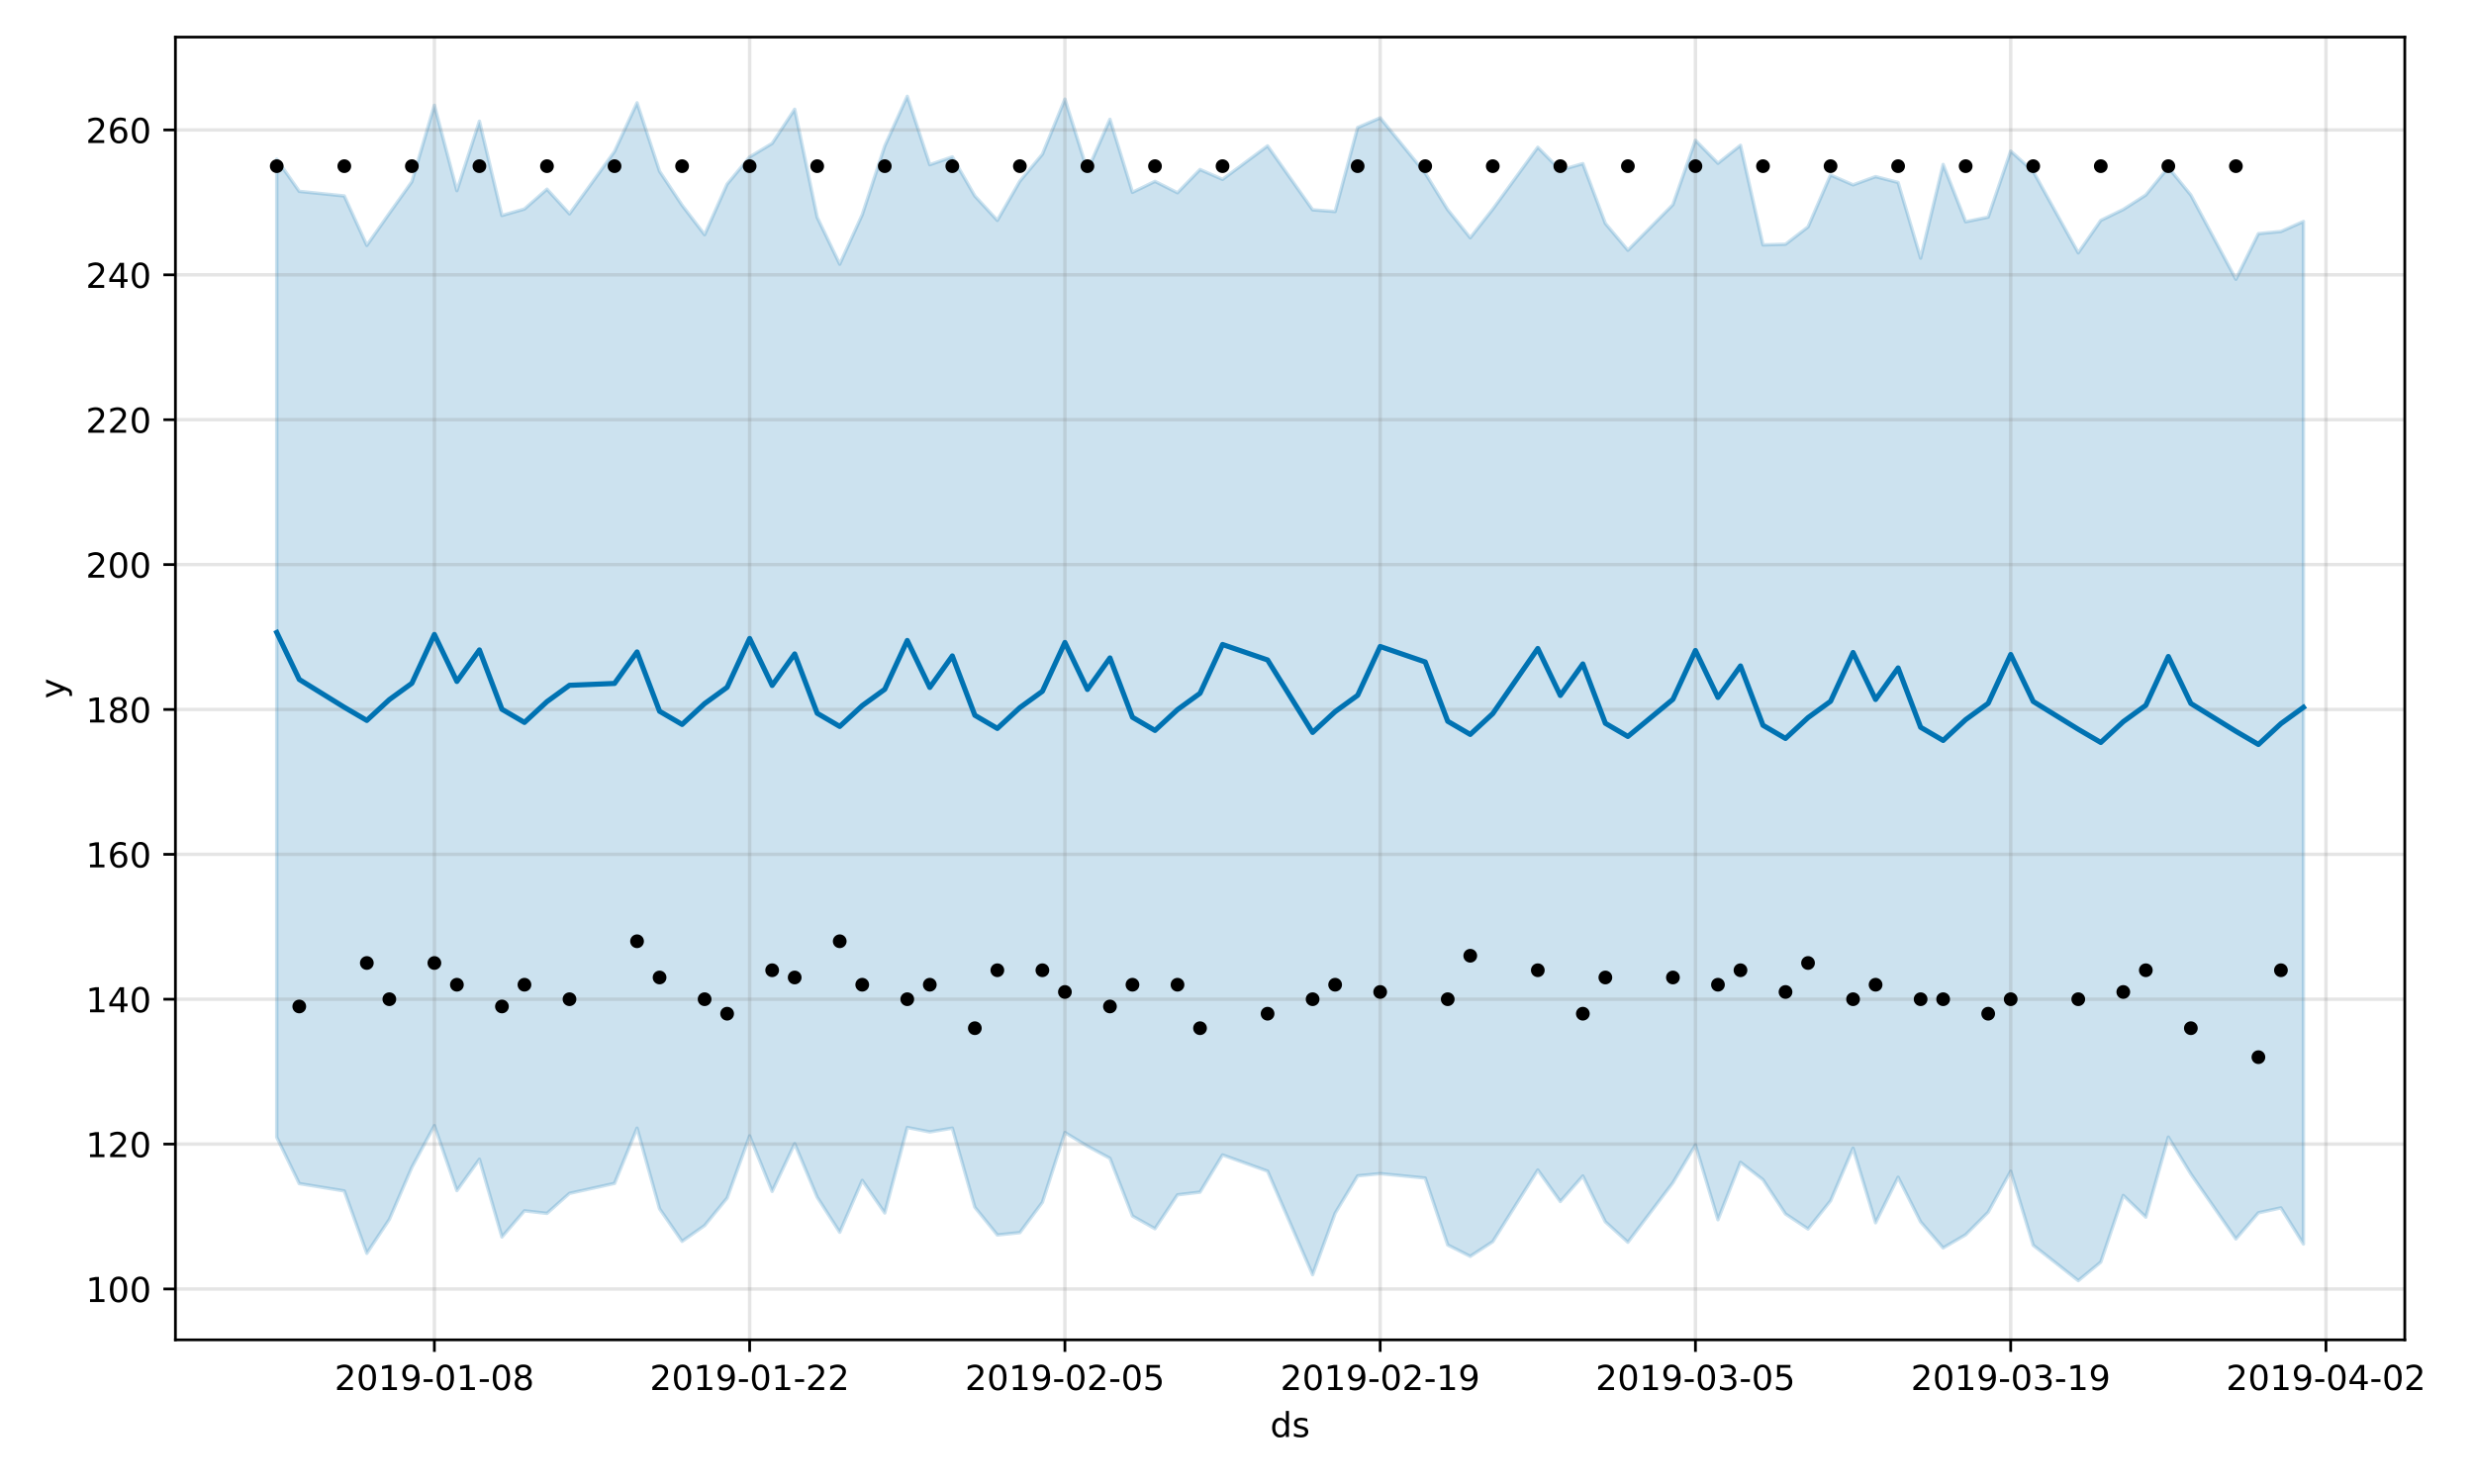 <?xml version="1.0" encoding="utf-8" standalone="no"?>
<!DOCTYPE svg PUBLIC "-//W3C//DTD SVG 1.1//EN"
  "http://www.w3.org/Graphics/SVG/1.1/DTD/svg11.dtd">
<!-- Created with matplotlib (https://matplotlib.org/) -->
<svg height="432pt" version="1.1" viewBox="0 0 720 432" width="720pt" xmlns="http://www.w3.org/2000/svg" xmlns:xlink="http://www.w3.org/1999/xlink">
 <defs>
  <style type="text/css">
*{stroke-linecap:butt;stroke-linejoin:round;}
  </style>
 </defs>
 <g id="figure_1">
  <g id="patch_1">
   <path d="M 0 432 
L 720 432 
L 720 0 
L 0 0 
z
" style="fill:#ffffff;"/>
  </g>
  <g id="axes_1">
   <g id="patch_2">
    <path d="M 51.05 390.04 
L 699.857 390.04 
L 699.857 10.8 
L 51.05 10.8 
z
" style="fill:#ffffff;"/>
   </g>
   <g id="PolyCollection_1">
    <defs>
     <path d="M 80.541 -385.648 
L 80.541 -100.955 
L 87.095 -87.446 
L 100.202 -85.311 
L 106.756 -67.158 
L 113.309 -77.029 
L 119.863 -92.18 
L 126.417 -104.335 
L 132.97 -85.414 
L 139.524 -94.543 
L 146.077 -71.909 
L 152.631 -79.525 
L 159.185 -78.779 
L 165.738 -84.61 
L 178.845 -87.507 
L 185.399 -103.585 
L 191.953 -80.126 
L 198.506 -70.637 
L 205.06 -75.241 
L 211.613 -83.244 
L 218.167 -101.341 
L 224.721 -85.187 
L 231.274 -99.074 
L 237.828 -83.495 
L 244.381 -73.282 
L 250.935 -88.379 
L 257.489 -78.903 
L 264.042 -103.784 
L 270.596 -102.492 
L 277.15 -103.591 
L 283.703 -80.573 
L 290.257 -72.495 
L 296.81 -73.187 
L 303.364 -81.996 
L 309.918 -102.321 
L 316.471 -98.339 
L 323.025 -94.814 
L 329.578 -78.006 
L 336.132 -74.315 
L 342.686 -84.183 
L 349.239 -84.962 
L 355.793 -95.792 
L 368.9 -91.073 
L 382.007 -60.931 
L 388.561 -78.819 
L 395.114 -89.703 
L 401.668 -90.35 
L 414.775 -89.066 
L 421.329 -69.587 
L 427.883 -66.274 
L 434.436 -70.551 
L 447.543 -91.409 
L 454.097 -82.226 
L 460.651 -89.66 
L 467.204 -76.329 
L 473.758 -70.378 
L 486.865 -87.714 
L 493.419 -98.697 
L 499.972 -76.927 
L 506.526 -93.643 
L 513.079 -88.57 
L 519.633 -78.609 
L 526.187 -74.244 
L 532.74 -82.44 
L 539.294 -97.75 
L 545.847 -76.054 
L 552.401 -89.29 
L 558.955 -76.307 
L 565.508 -68.723 
L 572.062 -72.562 
L 578.616 -79.126 
L 585.169 -91.053 
L 591.723 -69.505 
L 604.83 -59.198 
L 611.384 -64.602 
L 617.937 -84.005 
L 624.491 -77.694 
L 631.044 -100.97 
L 637.598 -90.253 
L 650.705 -71.339 
L 657.259 -78.948 
L 663.812 -80.381 
L 670.366 -69.869 
L 670.366 -367.521 
L 670.366 -367.521 
L 663.812 -364.61 
L 657.259 -363.982 
L 650.705 -350.71 
L 637.598 -375.219 
L 631.044 -383.27 
L 624.491 -375.235 
L 617.937 -371.028 
L 611.384 -367.839 
L 604.83 -358.398 
L 591.723 -382.105 
L 585.169 -388.015 
L 578.616 -368.796 
L 572.062 -367.452 
L 565.508 -384.124 
L 558.955 -356.867 
L 552.401 -378.882 
L 545.847 -380.587 
L 539.294 -378.182 
L 532.74 -381.056 
L 526.187 -365.951 
L 519.633 -360.904 
L 513.079 -360.704 
L 506.526 -389.699 
L 499.972 -384.469 
L 493.419 -391.158 
L 486.865 -372.42 
L 473.758 -359.159 
L 467.204 -366.963 
L 460.651 -384.365 
L 454.097 -382.45 
L 447.543 -389.123 
L 434.436 -371.107 
L 427.883 -362.781 
L 421.329 -370.945 
L 414.775 -381.595 
L 401.668 -397.685 
L 395.114 -394.872 
L 388.561 -370.426 
L 382.007 -370.927 
L 368.9 -389.528 
L 355.793 -379.783 
L 349.239 -382.655 
L 342.686 -375.888 
L 336.132 -379.202 
L 329.578 -376.012 
L 323.025 -397.27 
L 316.471 -382.33 
L 309.918 -403.137 
L 303.364 -387.102 
L 296.81 -379.267 
L 290.257 -367.849 
L 283.703 -374.959 
L 277.15 -386.325 
L 270.596 -384.056 
L 264.042 -403.962 
L 257.489 -389.498 
L 250.935 -369.507 
L 244.381 -355.098 
L 237.828 -368.737 
L 231.274 -400.202 
L 224.721 -390.251 
L 218.167 -386.305 
L 211.613 -378.395 
L 205.06 -363.686 
L 198.506 -372.253 
L 191.953 -382.142 
L 185.399 -402.065 
L 178.845 -387.898 
L 165.738 -369.747 
L 159.185 -376.931 
L 152.631 -371.155 
L 146.077 -369.268 
L 139.524 -396.716 
L 132.97 -376.5 
L 126.417 -401.36 
L 119.863 -379.092 
L 113.309 -369.899 
L 106.756 -360.566 
L 100.202 -374.965 
L 87.095 -376.298 
L 80.541 -385.648 
z
" id="m5d7b05d352" style="stroke:#0072b2;stroke-opacity:0.2;"/>
    </defs>
    <g clip-path="url(#p954ce0ffc2)">
     <use style="fill:#0072b2;fill-opacity:0.2;stroke:#0072b2;stroke-opacity:0.2;" x="0" xlink:href="#m5d7b05d352" y="432"/>
    </g>
   </g>
   <g id="matplotlib.axis_1">
    <g id="xtick_1">
     <g id="line2d_1">
      <path clip-path="url(#p954ce0ffc2)" d="M 126.417 390.04 
L 126.417 10.8 
" style="fill:none;stroke:#808080;stroke-linecap:square;stroke-opacity:0.2;"/>
     </g>
     <g id="line2d_2">
      <defs>
       <path d="M 0 0 
L 0 3.5 
" id="ma82da70a0d" style="stroke:#000000;stroke-width:0.8;"/>
      </defs>
      <g>
       <use style="stroke:#000000;stroke-width:0.8;" x="126.417" xlink:href="#ma82da70a0d" y="390.04"/>
      </g>
     </g>
     <g id="text_1">
      <!-- 2019-01-08 -->
      <defs>
       <path d="M 19.188 8.297 
L 53.609 8.297 
L 53.609 0 
L 7.328 0 
L 7.328 8.297 
Q 12.938 14.109 22.625 23.891 
Q 32.328 33.688 34.812 36.531 
Q 39.547 41.844 41.422 45.531 
Q 43.312 49.219 43.312 52.781 
Q 43.312 58.594 39.234 62.25 
Q 35.156 65.922 28.609 65.922 
Q 23.969 65.922 18.812 64.312 
Q 13.672 62.703 7.812 59.422 
L 7.812 69.391 
Q 13.766 71.781 18.938 73 
Q 24.125 74.219 28.422 74.219 
Q 39.75 74.219 46.484 68.547 
Q 53.219 62.891 53.219 53.422 
Q 53.219 48.922 51.531 44.891 
Q 49.859 40.875 45.406 35.406 
Q 44.188 33.984 37.641 27.219 
Q 31.109 20.453 19.188 8.297 
z
" id="DejaVuSans-50"/>
       <path d="M 31.781 66.406 
Q 24.172 66.406 20.328 58.906 
Q 16.5 51.422 16.5 36.375 
Q 16.5 21.391 20.328 13.891 
Q 24.172 6.391 31.781 6.391 
Q 39.453 6.391 43.281 13.891 
Q 47.125 21.391 47.125 36.375 
Q 47.125 51.422 43.281 58.906 
Q 39.453 66.406 31.781 66.406 
z
M 31.781 74.219 
Q 44.047 74.219 50.516 64.516 
Q 56.984 54.828 56.984 36.375 
Q 56.984 17.969 50.516 8.266 
Q 44.047 -1.422 31.781 -1.422 
Q 19.531 -1.422 13.062 8.266 
Q 6.594 17.969 6.594 36.375 
Q 6.594 54.828 13.062 64.516 
Q 19.531 74.219 31.781 74.219 
z
" id="DejaVuSans-48"/>
       <path d="M 12.406 8.297 
L 28.516 8.297 
L 28.516 63.922 
L 10.984 60.406 
L 10.984 69.391 
L 28.422 72.906 
L 38.281 72.906 
L 38.281 8.297 
L 54.391 8.297 
L 54.391 0 
L 12.406 0 
z
" id="DejaVuSans-49"/>
       <path d="M 10.984 1.516 
L 10.984 10.5 
Q 14.703 8.734 18.5 7.812 
Q 22.312 6.891 25.984 6.891 
Q 35.75 6.891 40.891 13.453 
Q 46.047 20.016 46.781 33.406 
Q 43.953 29.203 39.594 26.953 
Q 35.25 24.703 29.984 24.703 
Q 19.047 24.703 12.672 31.312 
Q 6.297 37.938 6.297 49.422 
Q 6.297 60.641 12.938 67.422 
Q 19.578 74.219 30.609 74.219 
Q 43.266 74.219 49.922 64.516 
Q 56.594 54.828 56.594 36.375 
Q 56.594 19.141 48.406 8.859 
Q 40.234 -1.422 26.422 -1.422 
Q 22.703 -1.422 18.891 -0.688 
Q 15.094 0.047 10.984 1.516 
z
M 30.609 32.422 
Q 37.25 32.422 41.125 36.953 
Q 45.016 41.5 45.016 49.422 
Q 45.016 57.281 41.125 61.844 
Q 37.25 66.406 30.609 66.406 
Q 23.969 66.406 20.094 61.844 
Q 16.219 57.281 16.219 49.422 
Q 16.219 41.5 20.094 36.953 
Q 23.969 32.422 30.609 32.422 
z
" id="DejaVuSans-57"/>
       <path d="M 4.891 31.391 
L 31.203 31.391 
L 31.203 23.391 
L 4.891 23.391 
z
" id="DejaVuSans-45"/>
       <path d="M 31.781 34.625 
Q 24.75 34.625 20.719 30.859 
Q 16.703 27.094 16.703 20.516 
Q 16.703 13.922 20.719 10.156 
Q 24.75 6.391 31.781 6.391 
Q 38.812 6.391 42.859 10.172 
Q 46.922 13.969 46.922 20.516 
Q 46.922 27.094 42.891 30.859 
Q 38.875 34.625 31.781 34.625 
z
M 21.922 38.812 
Q 15.578 40.375 12.031 44.719 
Q 8.5 49.078 8.5 55.328 
Q 8.5 64.062 14.719 69.141 
Q 20.953 74.219 31.781 74.219 
Q 42.672 74.219 48.875 69.141 
Q 55.078 64.062 55.078 55.328 
Q 55.078 49.078 51.531 44.719 
Q 48 40.375 41.703 38.812 
Q 48.828 37.156 52.797 32.312 
Q 56.781 27.484 56.781 20.516 
Q 56.781 9.906 50.312 4.234 
Q 43.844 -1.422 31.781 -1.422 
Q 19.734 -1.422 13.25 4.234 
Q 6.781 9.906 6.781 20.516 
Q 6.781 27.484 10.781 32.312 
Q 14.797 37.156 21.922 38.812 
z
M 18.312 54.391 
Q 18.312 48.734 21.844 45.562 
Q 25.391 42.391 31.781 42.391 
Q 38.141 42.391 41.719 45.562 
Q 45.312 48.734 45.312 54.391 
Q 45.312 60.062 41.719 63.234 
Q 38.141 66.406 31.781 66.406 
Q 25.391 66.406 21.844 63.234 
Q 18.312 60.062 18.312 54.391 
z
" id="DejaVuSans-56"/>
      </defs>
      <g transform="translate(97.359 404.638)scale(0.1 -0.1)">
       <use xlink:href="#DejaVuSans-50"/>
       <use x="63.623" xlink:href="#DejaVuSans-48"/>
       <use x="127.246" xlink:href="#DejaVuSans-49"/>
       <use x="190.869" xlink:href="#DejaVuSans-57"/>
       <use x="254.492" xlink:href="#DejaVuSans-45"/>
       <use x="290.576" xlink:href="#DejaVuSans-48"/>
       <use x="354.199" xlink:href="#DejaVuSans-49"/>
       <use x="417.822" xlink:href="#DejaVuSans-45"/>
       <use x="453.906" xlink:href="#DejaVuSans-48"/>
       <use x="517.529" xlink:href="#DejaVuSans-56"/>
      </g>
     </g>
    </g>
    <g id="xtick_2">
     <g id="line2d_3">
      <path clip-path="url(#p954ce0ffc2)" d="M 218.167 390.04 
L 218.167 10.8 
" style="fill:none;stroke:#808080;stroke-linecap:square;stroke-opacity:0.2;"/>
     </g>
     <g id="line2d_4">
      <g>
       <use style="stroke:#000000;stroke-width:0.8;" x="218.167" xlink:href="#ma82da70a0d" y="390.04"/>
      </g>
     </g>
     <g id="text_2">
      <!-- 2019-01-22 -->
      <g transform="translate(189.109 404.638)scale(0.1 -0.1)">
       <use xlink:href="#DejaVuSans-50"/>
       <use x="63.623" xlink:href="#DejaVuSans-48"/>
       <use x="127.246" xlink:href="#DejaVuSans-49"/>
       <use x="190.869" xlink:href="#DejaVuSans-57"/>
       <use x="254.492" xlink:href="#DejaVuSans-45"/>
       <use x="290.576" xlink:href="#DejaVuSans-48"/>
       <use x="354.199" xlink:href="#DejaVuSans-49"/>
       <use x="417.822" xlink:href="#DejaVuSans-45"/>
       <use x="453.906" xlink:href="#DejaVuSans-50"/>
       <use x="517.529" xlink:href="#DejaVuSans-50"/>
      </g>
     </g>
    </g>
    <g id="xtick_3">
     <g id="line2d_5">
      <path clip-path="url(#p954ce0ffc2)" d="M 309.918 390.04 
L 309.918 10.8 
" style="fill:none;stroke:#808080;stroke-linecap:square;stroke-opacity:0.2;"/>
     </g>
     <g id="line2d_6">
      <g>
       <use style="stroke:#000000;stroke-width:0.8;" x="309.918" xlink:href="#ma82da70a0d" y="390.04"/>
      </g>
     </g>
     <g id="text_3">
      <!-- 2019-02-05 -->
      <defs>
       <path d="M 10.797 72.906 
L 49.516 72.906 
L 49.516 64.594 
L 19.828 64.594 
L 19.828 46.734 
Q 21.969 47.469 24.109 47.828 
Q 26.266 48.188 28.422 48.188 
Q 40.625 48.188 47.75 41.5 
Q 54.891 34.812 54.891 23.391 
Q 54.891 11.625 47.562 5.094 
Q 40.234 -1.422 26.906 -1.422 
Q 22.312 -1.422 17.547 -0.641 
Q 12.797 0.141 7.719 1.703 
L 7.719 11.625 
Q 12.109 9.234 16.797 8.062 
Q 21.484 6.891 26.703 6.891 
Q 35.156 6.891 40.078 11.328 
Q 45.016 15.766 45.016 23.391 
Q 45.016 31 40.078 35.438 
Q 35.156 39.891 26.703 39.891 
Q 22.75 39.891 18.812 39.016 
Q 14.891 38.141 10.797 36.281 
z
" id="DejaVuSans-53"/>
      </defs>
      <g transform="translate(280.86 404.638)scale(0.1 -0.1)">
       <use xlink:href="#DejaVuSans-50"/>
       <use x="63.623" xlink:href="#DejaVuSans-48"/>
       <use x="127.246" xlink:href="#DejaVuSans-49"/>
       <use x="190.869" xlink:href="#DejaVuSans-57"/>
       <use x="254.492" xlink:href="#DejaVuSans-45"/>
       <use x="290.576" xlink:href="#DejaVuSans-48"/>
       <use x="354.199" xlink:href="#DejaVuSans-50"/>
       <use x="417.822" xlink:href="#DejaVuSans-45"/>
       <use x="453.906" xlink:href="#DejaVuSans-48"/>
       <use x="517.529" xlink:href="#DejaVuSans-53"/>
      </g>
     </g>
    </g>
    <g id="xtick_4">
     <g id="line2d_7">
      <path clip-path="url(#p954ce0ffc2)" d="M 401.668 390.04 
L 401.668 10.8 
" style="fill:none;stroke:#808080;stroke-linecap:square;stroke-opacity:0.2;"/>
     </g>
     <g id="line2d_8">
      <g>
       <use style="stroke:#000000;stroke-width:0.8;" x="401.668" xlink:href="#ma82da70a0d" y="390.04"/>
      </g>
     </g>
     <g id="text_4">
      <!-- 2019-02-19 -->
      <g transform="translate(372.61 404.638)scale(0.1 -0.1)">
       <use xlink:href="#DejaVuSans-50"/>
       <use x="63.623" xlink:href="#DejaVuSans-48"/>
       <use x="127.246" xlink:href="#DejaVuSans-49"/>
       <use x="190.869" xlink:href="#DejaVuSans-57"/>
       <use x="254.492" xlink:href="#DejaVuSans-45"/>
       <use x="290.576" xlink:href="#DejaVuSans-48"/>
       <use x="354.199" xlink:href="#DejaVuSans-50"/>
       <use x="417.822" xlink:href="#DejaVuSans-45"/>
       <use x="453.906" xlink:href="#DejaVuSans-49"/>
       <use x="517.529" xlink:href="#DejaVuSans-57"/>
      </g>
     </g>
    </g>
    <g id="xtick_5">
     <g id="line2d_9">
      <path clip-path="url(#p954ce0ffc2)" d="M 493.419 390.04 
L 493.419 10.8 
" style="fill:none;stroke:#808080;stroke-linecap:square;stroke-opacity:0.2;"/>
     </g>
     <g id="line2d_10">
      <g>
       <use style="stroke:#000000;stroke-width:0.8;" x="493.419" xlink:href="#ma82da70a0d" y="390.04"/>
      </g>
     </g>
     <g id="text_5">
      <!-- 2019-03-05 -->
      <defs>
       <path d="M 40.578 39.312 
Q 47.656 37.797 51.625 33 
Q 55.609 28.219 55.609 21.188 
Q 55.609 10.406 48.188 4.484 
Q 40.766 -1.422 27.094 -1.422 
Q 22.516 -1.422 17.656 -0.516 
Q 12.797 0.391 7.625 2.203 
L 7.625 11.719 
Q 11.719 9.328 16.594 8.109 
Q 21.484 6.891 26.812 6.891 
Q 36.078 6.891 40.938 10.547 
Q 45.797 14.203 45.797 21.188 
Q 45.797 27.641 41.281 31.266 
Q 36.766 34.906 28.719 34.906 
L 20.219 34.906 
L 20.219 43.016 
L 29.109 43.016 
Q 36.375 43.016 40.234 45.922 
Q 44.094 48.828 44.094 54.297 
Q 44.094 59.906 40.109 62.906 
Q 36.141 65.922 28.719 65.922 
Q 24.656 65.922 20.016 65.031 
Q 15.375 64.156 9.812 62.312 
L 9.812 71.094 
Q 15.438 72.656 20.344 73.438 
Q 25.25 74.219 29.594 74.219 
Q 40.828 74.219 47.359 69.109 
Q 53.906 64.016 53.906 55.328 
Q 53.906 49.266 50.438 45.094 
Q 46.969 40.922 40.578 39.312 
z
" id="DejaVuSans-51"/>
      </defs>
      <g transform="translate(464.361 404.638)scale(0.1 -0.1)">
       <use xlink:href="#DejaVuSans-50"/>
       <use x="63.623" xlink:href="#DejaVuSans-48"/>
       <use x="127.246" xlink:href="#DejaVuSans-49"/>
       <use x="190.869" xlink:href="#DejaVuSans-57"/>
       <use x="254.492" xlink:href="#DejaVuSans-45"/>
       <use x="290.576" xlink:href="#DejaVuSans-48"/>
       <use x="354.199" xlink:href="#DejaVuSans-51"/>
       <use x="417.822" xlink:href="#DejaVuSans-45"/>
       <use x="453.906" xlink:href="#DejaVuSans-48"/>
       <use x="517.529" xlink:href="#DejaVuSans-53"/>
      </g>
     </g>
    </g>
    <g id="xtick_6">
     <g id="line2d_11">
      <path clip-path="url(#p954ce0ffc2)" d="M 585.169 390.04 
L 585.169 10.8 
" style="fill:none;stroke:#808080;stroke-linecap:square;stroke-opacity:0.2;"/>
     </g>
     <g id="line2d_12">
      <g>
       <use style="stroke:#000000;stroke-width:0.8;" x="585.169" xlink:href="#ma82da70a0d" y="390.04"/>
      </g>
     </g>
     <g id="text_6">
      <!-- 2019-03-19 -->
      <g transform="translate(556.111 404.638)scale(0.1 -0.1)">
       <use xlink:href="#DejaVuSans-50"/>
       <use x="63.623" xlink:href="#DejaVuSans-48"/>
       <use x="127.246" xlink:href="#DejaVuSans-49"/>
       <use x="190.869" xlink:href="#DejaVuSans-57"/>
       <use x="254.492" xlink:href="#DejaVuSans-45"/>
       <use x="290.576" xlink:href="#DejaVuSans-48"/>
       <use x="354.199" xlink:href="#DejaVuSans-51"/>
       <use x="417.822" xlink:href="#DejaVuSans-45"/>
       <use x="453.906" xlink:href="#DejaVuSans-49"/>
       <use x="517.529" xlink:href="#DejaVuSans-57"/>
      </g>
     </g>
    </g>
    <g id="xtick_7">
     <g id="line2d_13">
      <path clip-path="url(#p954ce0ffc2)" d="M 676.92 390.04 
L 676.92 10.8 
" style="fill:none;stroke:#808080;stroke-linecap:square;stroke-opacity:0.2;"/>
     </g>
     <g id="line2d_14">
      <g>
       <use style="stroke:#000000;stroke-width:0.8;" x="676.92" xlink:href="#ma82da70a0d" y="390.04"/>
      </g>
     </g>
     <g id="text_7">
      <!-- 2019-04-02 -->
      <defs>
       <path d="M 37.797 64.312 
L 12.891 25.391 
L 37.797 25.391 
z
M 35.203 72.906 
L 47.609 72.906 
L 47.609 25.391 
L 58.016 25.391 
L 58.016 17.188 
L 47.609 17.188 
L 47.609 0 
L 37.797 0 
L 37.797 17.188 
L 4.891 17.188 
L 4.891 26.703 
z
" id="DejaVuSans-52"/>
      </defs>
      <g transform="translate(647.862 404.638)scale(0.1 -0.1)">
       <use xlink:href="#DejaVuSans-50"/>
       <use x="63.623" xlink:href="#DejaVuSans-48"/>
       <use x="127.246" xlink:href="#DejaVuSans-49"/>
       <use x="190.869" xlink:href="#DejaVuSans-57"/>
       <use x="254.492" xlink:href="#DejaVuSans-45"/>
       <use x="290.576" xlink:href="#DejaVuSans-48"/>
       <use x="354.199" xlink:href="#DejaVuSans-52"/>
       <use x="417.822" xlink:href="#DejaVuSans-45"/>
       <use x="453.906" xlink:href="#DejaVuSans-48"/>
       <use x="517.529" xlink:href="#DejaVuSans-50"/>
      </g>
     </g>
    </g>
    <g id="text_8">
     <!-- ds -->
     <defs>
      <path d="M 45.406 46.391 
L 45.406 75.984 
L 54.391 75.984 
L 54.391 0 
L 45.406 0 
L 45.406 8.203 
Q 42.578 3.328 38.25 0.953 
Q 33.938 -1.422 27.875 -1.422 
Q 17.969 -1.422 11.734 6.484 
Q 5.516 14.406 5.516 27.297 
Q 5.516 40.188 11.734 48.094 
Q 17.969 56 27.875 56 
Q 33.938 56 38.25 53.625 
Q 42.578 51.266 45.406 46.391 
z
M 14.797 27.297 
Q 14.797 17.391 18.875 11.75 
Q 22.953 6.109 30.078 6.109 
Q 37.203 6.109 41.297 11.75 
Q 45.406 17.391 45.406 27.297 
Q 45.406 37.203 41.297 42.844 
Q 37.203 48.484 30.078 48.484 
Q 22.953 48.484 18.875 42.844 
Q 14.797 37.203 14.797 27.297 
z
" id="DejaVuSans-100"/>
      <path d="M 44.281 53.078 
L 44.281 44.578 
Q 40.484 46.531 36.375 47.5 
Q 32.281 48.484 27.875 48.484 
Q 21.188 48.484 17.844 46.438 
Q 14.5 44.391 14.5 40.281 
Q 14.5 37.156 16.891 35.375 
Q 19.281 33.594 26.516 31.984 
L 29.594 31.297 
Q 39.156 29.25 43.188 25.516 
Q 47.219 21.781 47.219 15.094 
Q 47.219 7.469 41.188 3.016 
Q 35.156 -1.422 24.609 -1.422 
Q 20.219 -1.422 15.453 -0.562 
Q 10.688 0.297 5.422 2 
L 5.422 11.281 
Q 10.406 8.688 15.234 7.391 
Q 20.062 6.109 24.812 6.109 
Q 31.156 6.109 34.562 8.281 
Q 37.984 10.453 37.984 14.406 
Q 37.984 18.062 35.516 20.016 
Q 33.062 21.969 24.703 23.781 
L 21.578 24.516 
Q 13.234 26.266 9.516 29.906 
Q 5.812 33.547 5.812 39.891 
Q 5.812 47.609 11.281 51.797 
Q 16.75 56 26.812 56 
Q 31.781 56 36.172 55.266 
Q 40.578 54.547 44.281 53.078 
z
" id="DejaVuSans-115"/>
     </defs>
     <g transform="translate(369.675 418.317)scale(0.1 -0.1)">
      <use xlink:href="#DejaVuSans-100"/>
      <use x="63.477" xlink:href="#DejaVuSans-115"/>
     </g>
    </g>
   </g>
   <g id="matplotlib.axis_2">
    <g id="ytick_1">
     <g id="line2d_15">
      <path clip-path="url(#p954ce0ffc2)" d="M 51.05 375.227 
L 699.857 375.227 
" style="fill:none;stroke:#808080;stroke-linecap:square;stroke-opacity:0.2;"/>
     </g>
     <g id="line2d_16">
      <defs>
       <path d="M 0 0 
L -3.5 0 
" id="mfe630ee0e5" style="stroke:#000000;stroke-width:0.8;"/>
      </defs>
      <g>
       <use style="stroke:#000000;stroke-width:0.8;" x="51.05" xlink:href="#mfe630ee0e5" y="375.227"/>
      </g>
     </g>
     <g id="text_9">
      <!-- 100 -->
      <g transform="translate(24.962 379.026)scale(0.1 -0.1)">
       <use xlink:href="#DejaVuSans-49"/>
       <use x="63.623" xlink:href="#DejaVuSans-48"/>
       <use x="127.246" xlink:href="#DejaVuSans-48"/>
      </g>
     </g>
    </g>
    <g id="ytick_2">
     <g id="line2d_17">
      <path clip-path="url(#p954ce0ffc2)" d="M 51.05 333.052 
L 699.857 333.052 
" style="fill:none;stroke:#808080;stroke-linecap:square;stroke-opacity:0.2;"/>
     </g>
     <g id="line2d_18">
      <g>
       <use style="stroke:#000000;stroke-width:0.8;" x="51.05" xlink:href="#mfe630ee0e5" y="333.052"/>
      </g>
     </g>
     <g id="text_10">
      <!-- 120 -->
      <g transform="translate(24.962 336.851)scale(0.1 -0.1)">
       <use xlink:href="#DejaVuSans-49"/>
       <use x="63.623" xlink:href="#DejaVuSans-50"/>
       <use x="127.246" xlink:href="#DejaVuSans-48"/>
      </g>
     </g>
    </g>
    <g id="ytick_3">
     <g id="line2d_19">
      <path clip-path="url(#p954ce0ffc2)" d="M 51.05 290.877 
L 699.857 290.877 
" style="fill:none;stroke:#808080;stroke-linecap:square;stroke-opacity:0.2;"/>
     </g>
     <g id="line2d_20">
      <g>
       <use style="stroke:#000000;stroke-width:0.8;" x="51.05" xlink:href="#mfe630ee0e5" y="290.877"/>
      </g>
     </g>
     <g id="text_11">
      <!-- 140 -->
      <g transform="translate(24.962 294.676)scale(0.1 -0.1)">
       <use xlink:href="#DejaVuSans-49"/>
       <use x="63.623" xlink:href="#DejaVuSans-52"/>
       <use x="127.246" xlink:href="#DejaVuSans-48"/>
      </g>
     </g>
    </g>
    <g id="ytick_4">
     <g id="line2d_21">
      <path clip-path="url(#p954ce0ffc2)" d="M 51.05 248.702 
L 699.857 248.702 
" style="fill:none;stroke:#808080;stroke-linecap:square;stroke-opacity:0.2;"/>
     </g>
     <g id="line2d_22">
      <g>
       <use style="stroke:#000000;stroke-width:0.8;" x="51.05" xlink:href="#mfe630ee0e5" y="248.702"/>
      </g>
     </g>
     <g id="text_12">
      <!-- 160 -->
      <defs>
       <path d="M 33.016 40.375 
Q 26.375 40.375 22.484 35.828 
Q 18.609 31.297 18.609 23.391 
Q 18.609 15.531 22.484 10.953 
Q 26.375 6.391 33.016 6.391 
Q 39.656 6.391 43.531 10.953 
Q 47.406 15.531 47.406 23.391 
Q 47.406 31.297 43.531 35.828 
Q 39.656 40.375 33.016 40.375 
z
M 52.594 71.297 
L 52.594 62.312 
Q 48.875 64.062 45.094 64.984 
Q 41.312 65.922 37.594 65.922 
Q 27.828 65.922 22.672 59.328 
Q 17.531 52.734 16.797 39.406 
Q 19.672 43.656 24.016 45.922 
Q 28.375 48.188 33.594 48.188 
Q 44.578 48.188 50.953 41.516 
Q 57.328 34.859 57.328 23.391 
Q 57.328 12.156 50.688 5.359 
Q 44.047 -1.422 33.016 -1.422 
Q 20.359 -1.422 13.672 8.266 
Q 6.984 17.969 6.984 36.375 
Q 6.984 53.656 15.188 63.938 
Q 23.391 74.219 37.203 74.219 
Q 40.922 74.219 44.703 73.484 
Q 48.484 72.75 52.594 71.297 
z
" id="DejaVuSans-54"/>
      </defs>
      <g transform="translate(24.962 252.501)scale(0.1 -0.1)">
       <use xlink:href="#DejaVuSans-49"/>
       <use x="63.623" xlink:href="#DejaVuSans-54"/>
       <use x="127.246" xlink:href="#DejaVuSans-48"/>
      </g>
     </g>
    </g>
    <g id="ytick_5">
     <g id="line2d_23">
      <path clip-path="url(#p954ce0ffc2)" d="M 51.05 206.527 
L 699.857 206.527 
" style="fill:none;stroke:#808080;stroke-linecap:square;stroke-opacity:0.2;"/>
     </g>
     <g id="line2d_24">
      <g>
       <use style="stroke:#000000;stroke-width:0.8;" x="51.05" xlink:href="#mfe630ee0e5" y="206.527"/>
      </g>
     </g>
     <g id="text_13">
      <!-- 180 -->
      <g transform="translate(24.962 210.326)scale(0.1 -0.1)">
       <use xlink:href="#DejaVuSans-49"/>
       <use x="63.623" xlink:href="#DejaVuSans-56"/>
       <use x="127.246" xlink:href="#DejaVuSans-48"/>
      </g>
     </g>
    </g>
    <g id="ytick_6">
     <g id="line2d_25">
      <path clip-path="url(#p954ce0ffc2)" d="M 51.05 164.352 
L 699.857 164.352 
" style="fill:none;stroke:#808080;stroke-linecap:square;stroke-opacity:0.2;"/>
     </g>
     <g id="line2d_26">
      <g>
       <use style="stroke:#000000;stroke-width:0.8;" x="51.05" xlink:href="#mfe630ee0e5" y="164.352"/>
      </g>
     </g>
     <g id="text_14">
      <!-- 200 -->
      <g transform="translate(24.962 168.151)scale(0.1 -0.1)">
       <use xlink:href="#DejaVuSans-50"/>
       <use x="63.623" xlink:href="#DejaVuSans-48"/>
       <use x="127.246" xlink:href="#DejaVuSans-48"/>
      </g>
     </g>
    </g>
    <g id="ytick_7">
     <g id="line2d_27">
      <path clip-path="url(#p954ce0ffc2)" d="M 51.05 122.177 
L 699.857 122.177 
" style="fill:none;stroke:#808080;stroke-linecap:square;stroke-opacity:0.2;"/>
     </g>
     <g id="line2d_28">
      <g>
       <use style="stroke:#000000;stroke-width:0.8;" x="51.05" xlink:href="#mfe630ee0e5" y="122.177"/>
      </g>
     </g>
     <g id="text_15">
      <!-- 220 -->
      <g transform="translate(24.962 125.976)scale(0.1 -0.1)">
       <use xlink:href="#DejaVuSans-50"/>
       <use x="63.623" xlink:href="#DejaVuSans-50"/>
       <use x="127.246" xlink:href="#DejaVuSans-48"/>
      </g>
     </g>
    </g>
    <g id="ytick_8">
     <g id="line2d_29">
      <path clip-path="url(#p954ce0ffc2)" d="M 51.05 80.002 
L 699.857 80.002 
" style="fill:none;stroke:#808080;stroke-linecap:square;stroke-opacity:0.2;"/>
     </g>
     <g id="line2d_30">
      <g>
       <use style="stroke:#000000;stroke-width:0.8;" x="51.05" xlink:href="#mfe630ee0e5" y="80.002"/>
      </g>
     </g>
     <g id="text_16">
      <!-- 240 -->
      <g transform="translate(24.962 83.801)scale(0.1 -0.1)">
       <use xlink:href="#DejaVuSans-50"/>
       <use x="63.623" xlink:href="#DejaVuSans-52"/>
       <use x="127.246" xlink:href="#DejaVuSans-48"/>
      </g>
     </g>
    </g>
    <g id="ytick_9">
     <g id="line2d_31">
      <path clip-path="url(#p954ce0ffc2)" d="M 51.05 37.827 
L 699.857 37.827 
" style="fill:none;stroke:#808080;stroke-linecap:square;stroke-opacity:0.2;"/>
     </g>
     <g id="line2d_32">
      <g>
       <use style="stroke:#000000;stroke-width:0.8;" x="51.05" xlink:href="#mfe630ee0e5" y="37.827"/>
      </g>
     </g>
     <g id="text_17">
      <!-- 260 -->
      <g transform="translate(24.962 41.626)scale(0.1 -0.1)">
       <use xlink:href="#DejaVuSans-50"/>
       <use x="63.623" xlink:href="#DejaVuSans-54"/>
       <use x="127.246" xlink:href="#DejaVuSans-48"/>
      </g>
     </g>
    </g>
    <g id="text_18">
     <!-- y -->
     <defs>
      <path d="M 32.172 -5.078 
Q 28.375 -14.844 24.75 -17.812 
Q 21.141 -20.797 15.094 -20.797 
L 7.906 -20.797 
L 7.906 -13.281 
L 13.188 -13.281 
Q 16.891 -13.281 18.938 -11.516 
Q 21 -9.766 23.484 -3.219 
L 25.094 0.875 
L 2.984 54.688 
L 12.5 54.688 
L 29.594 11.922 
L 46.688 54.688 
L 56.203 54.688 
z
" id="DejaVuSans-121"/>
     </defs>
     <g transform="translate(18.883 203.379)rotate(-90)scale(0.1 -0.1)">
      <use xlink:href="#DejaVuSans-121"/>
     </g>
    </g>
   </g>
   <g id="line2d_33">
    <defs>
     <path d="M 0 1.5 
C 0.398 1.5 0.779 1.342 1.061 1.061 
C 1.342 0.779 1.5 0.398 1.5 0 
C 1.5 -0.398 1.342 -0.779 1.061 -1.061 
C 0.779 -1.342 0.398 -1.5 0 -1.5 
C -0.398 -1.5 -0.779 -1.342 -1.061 -1.061 
C -1.342 -0.779 -1.5 -0.398 -1.5 0 
C -1.5 0.398 -1.342 0.779 -1.061 1.061 
C -0.779 1.342 -0.398 1.5 0 1.5 
z
" id="m6363ffdea8" style="stroke:#000000;"/>
    </defs>
    <g clip-path="url(#p954ce0ffc2)">
     <use style="stroke:#000000;" x="80.541" xlink:href="#m6363ffdea8" y="48.371"/>
     <use style="stroke:#000000;" x="87.095" xlink:href="#m6363ffdea8" y="292.986"/>
     <use style="stroke:#000000;" x="100.202" xlink:href="#m6363ffdea8" y="48.371"/>
     <use style="stroke:#000000;" x="106.756" xlink:href="#m6363ffdea8" y="280.333"/>
     <use style="stroke:#000000;" x="113.309" xlink:href="#m6363ffdea8" y="290.877"/>
     <use style="stroke:#000000;" x="119.863" xlink:href="#m6363ffdea8" y="48.371"/>
     <use style="stroke:#000000;" x="126.417" xlink:href="#m6363ffdea8" y="280.333"/>
     <use style="stroke:#000000;" x="132.97" xlink:href="#m6363ffdea8" y="286.659"/>
     <use style="stroke:#000000;" x="139.524" xlink:href="#m6363ffdea8" y="48.371"/>
     <use style="stroke:#000000;" x="146.077" xlink:href="#m6363ffdea8" y="292.986"/>
     <use style="stroke:#000000;" x="152.631" xlink:href="#m6363ffdea8" y="286.659"/>
     <use style="stroke:#000000;" x="159.185" xlink:href="#m6363ffdea8" y="48.371"/>
     <use style="stroke:#000000;" x="165.738" xlink:href="#m6363ffdea8" y="290.877"/>
     <use style="stroke:#000000;" x="178.845" xlink:href="#m6363ffdea8" y="48.371"/>
     <use style="stroke:#000000;" x="185.399" xlink:href="#m6363ffdea8" y="274.007"/>
     <use style="stroke:#000000;" x="191.953" xlink:href="#m6363ffdea8" y="284.551"/>
     <use style="stroke:#000000;" x="198.506" xlink:href="#m6363ffdea8" y="48.371"/>
     <use style="stroke:#000000;" x="205.06" xlink:href="#m6363ffdea8" y="290.877"/>
     <use style="stroke:#000000;" x="211.613" xlink:href="#m6363ffdea8" y="295.094"/>
     <use style="stroke:#000000;" x="218.167" xlink:href="#m6363ffdea8" y="48.371"/>
     <use style="stroke:#000000;" x="224.721" xlink:href="#m6363ffdea8" y="282.442"/>
     <use style="stroke:#000000;" x="231.274" xlink:href="#m6363ffdea8" y="284.551"/>
     <use style="stroke:#000000;" x="237.828" xlink:href="#m6363ffdea8" y="48.371"/>
     <use style="stroke:#000000;" x="244.381" xlink:href="#m6363ffdea8" y="274.007"/>
     <use style="stroke:#000000;" x="250.935" xlink:href="#m6363ffdea8" y="286.659"/>
     <use style="stroke:#000000;" x="257.489" xlink:href="#m6363ffdea8" y="48.371"/>
     <use style="stroke:#000000;" x="264.042" xlink:href="#m6363ffdea8" y="290.877"/>
     <use style="stroke:#000000;" x="270.596" xlink:href="#m6363ffdea8" y="286.659"/>
     <use style="stroke:#000000;" x="277.15" xlink:href="#m6363ffdea8" y="48.371"/>
     <use style="stroke:#000000;" x="283.703" xlink:href="#m6363ffdea8" y="299.312"/>
     <use style="stroke:#000000;" x="290.257" xlink:href="#m6363ffdea8" y="282.442"/>
     <use style="stroke:#000000;" x="296.81" xlink:href="#m6363ffdea8" y="48.371"/>
     <use style="stroke:#000000;" x="303.364" xlink:href="#m6363ffdea8" y="282.442"/>
     <use style="stroke:#000000;" x="309.918" xlink:href="#m6363ffdea8" y="288.768"/>
     <use style="stroke:#000000;" x="316.471" xlink:href="#m6363ffdea8" y="48.371"/>
     <use style="stroke:#000000;" x="323.025" xlink:href="#m6363ffdea8" y="292.986"/>
     <use style="stroke:#000000;" x="329.578" xlink:href="#m6363ffdea8" y="286.659"/>
     <use style="stroke:#000000;" x="336.132" xlink:href="#m6363ffdea8" y="48.371"/>
     <use style="stroke:#000000;" x="342.686" xlink:href="#m6363ffdea8" y="286.659"/>
     <use style="stroke:#000000;" x="349.239" xlink:href="#m6363ffdea8" y="299.312"/>
     <use style="stroke:#000000;" x="355.793" xlink:href="#m6363ffdea8" y="48.371"/>
     <use style="stroke:#000000;" x="368.9" xlink:href="#m6363ffdea8" y="295.094"/>
     <use style="stroke:#000000;" x="382.007" xlink:href="#m6363ffdea8" y="290.877"/>
     <use style="stroke:#000000;" x="388.561" xlink:href="#m6363ffdea8" y="286.659"/>
     <use style="stroke:#000000;" x="395.114" xlink:href="#m6363ffdea8" y="48.371"/>
     <use style="stroke:#000000;" x="401.668" xlink:href="#m6363ffdea8" y="288.768"/>
     <use style="stroke:#000000;" x="414.775" xlink:href="#m6363ffdea8" y="48.371"/>
     <use style="stroke:#000000;" x="421.329" xlink:href="#m6363ffdea8" y="290.877"/>
     <use style="stroke:#000000;" x="427.883" xlink:href="#m6363ffdea8" y="278.224"/>
     <use style="stroke:#000000;" x="434.436" xlink:href="#m6363ffdea8" y="48.371"/>
     <use style="stroke:#000000;" x="447.543" xlink:href="#m6363ffdea8" y="282.442"/>
     <use style="stroke:#000000;" x="454.097" xlink:href="#m6363ffdea8" y="48.371"/>
     <use style="stroke:#000000;" x="460.651" xlink:href="#m6363ffdea8" y="295.094"/>
     <use style="stroke:#000000;" x="467.204" xlink:href="#m6363ffdea8" y="284.551"/>
     <use style="stroke:#000000;" x="473.758" xlink:href="#m6363ffdea8" y="48.371"/>
     <use style="stroke:#000000;" x="486.865" xlink:href="#m6363ffdea8" y="284.551"/>
     <use style="stroke:#000000;" x="493.419" xlink:href="#m6363ffdea8" y="48.371"/>
     <use style="stroke:#000000;" x="499.972" xlink:href="#m6363ffdea8" y="286.659"/>
     <use style="stroke:#000000;" x="506.526" xlink:href="#m6363ffdea8" y="282.442"/>
     <use style="stroke:#000000;" x="513.079" xlink:href="#m6363ffdea8" y="48.371"/>
     <use style="stroke:#000000;" x="519.633" xlink:href="#m6363ffdea8" y="288.768"/>
     <use style="stroke:#000000;" x="526.187" xlink:href="#m6363ffdea8" y="280.333"/>
     <use style="stroke:#000000;" x="532.74" xlink:href="#m6363ffdea8" y="48.371"/>
     <use style="stroke:#000000;" x="539.294" xlink:href="#m6363ffdea8" y="290.877"/>
     <use style="stroke:#000000;" x="545.847" xlink:href="#m6363ffdea8" y="286.659"/>
     <use style="stroke:#000000;" x="552.401" xlink:href="#m6363ffdea8" y="48.371"/>
     <use style="stroke:#000000;" x="558.955" xlink:href="#m6363ffdea8" y="290.877"/>
     <use style="stroke:#000000;" x="565.508" xlink:href="#m6363ffdea8" y="290.877"/>
     <use style="stroke:#000000;" x="572.062" xlink:href="#m6363ffdea8" y="48.371"/>
     <use style="stroke:#000000;" x="578.616" xlink:href="#m6363ffdea8" y="295.094"/>
     <use style="stroke:#000000;" x="585.169" xlink:href="#m6363ffdea8" y="290.877"/>
     <use style="stroke:#000000;" x="591.723" xlink:href="#m6363ffdea8" y="48.371"/>
     <use style="stroke:#000000;" x="604.83" xlink:href="#m6363ffdea8" y="290.877"/>
     <use style="stroke:#000000;" x="611.384" xlink:href="#m6363ffdea8" y="48.371"/>
     <use style="stroke:#000000;" x="617.937" xlink:href="#m6363ffdea8" y="288.768"/>
     <use style="stroke:#000000;" x="624.491" xlink:href="#m6363ffdea8" y="282.442"/>
     <use style="stroke:#000000;" x="631.044" xlink:href="#m6363ffdea8" y="48.371"/>
     <use style="stroke:#000000;" x="637.598" xlink:href="#m6363ffdea8" y="299.312"/>
     <use style="stroke:#000000;" x="650.705" xlink:href="#m6363ffdea8" y="48.371"/>
     <use style="stroke:#000000;" x="657.259" xlink:href="#m6363ffdea8" y="307.747"/>
     <use style="stroke:#000000;" x="663.812" xlink:href="#m6363ffdea8" y="282.442"/>
    </g>
   </g>
   <g id="line2d_34">
    <path clip-path="url(#p954ce0ffc2)" d="M 80.541 184.118 
L 87.095 197.787 
L 100.202 205.887 
L 106.756 209.717 
L 113.309 203.658 
L 119.863 198.909 
L 126.417 184.701 
L 132.97 198.37 
L 139.524 189.199 
L 146.077 206.47 
L 152.631 210.3 
L 159.185 204.241 
L 165.738 199.492 
L 178.845 198.953 
L 185.399 189.782 
L 191.953 207.053 
L 198.506 210.883 
L 205.06 204.824 
L 211.613 200.075 
L 218.167 185.868 
L 224.721 199.536 
L 231.274 190.365 
L 237.828 207.636 
L 244.381 211.466 
L 250.935 205.407 
L 257.489 200.658 
L 264.042 186.451 
L 270.596 200.119 
L 277.15 190.948 
L 283.703 208.219 
L 290.257 212.049 
L 296.81 205.99 
L 303.364 201.241 
L 309.918 187.034 
L 316.471 200.702 
L 323.025 191.531 
L 329.578 208.802 
L 336.132 212.632 
L 342.686 206.573 
L 349.239 201.824 
L 355.793 187.617 
L 368.9 192.114 
L 382.007 213.215 
L 388.561 207.157 
L 395.114 202.407 
L 401.668 188.2 
L 414.775 192.697 
L 421.329 209.968 
L 427.883 213.798 
L 434.436 207.74 
L 447.543 188.783 
L 454.097 202.451 
L 460.651 193.28 
L 467.204 210.551 
L 473.758 214.382 
L 486.865 203.573 
L 493.419 189.366 
L 499.972 203.034 
L 506.526 193.863 
L 513.079 211.134 
L 519.633 214.965 
L 526.187 208.906 
L 532.74 204.156 
L 539.294 189.949 
L 545.847 203.618 
L 552.401 194.446 
L 558.955 211.717 
L 565.508 215.548 
L 572.062 209.489 
L 578.616 204.74 
L 585.169 190.532 
L 591.723 204.201 
L 604.83 212.3 
L 611.384 216.131 
L 617.937 210.072 
L 624.491 205.323 
L 631.044 191.115 
L 637.598 204.784 
L 650.705 212.883 
L 657.259 216.714 
L 663.812 210.655 
L 670.366 205.906 
" style="fill:none;stroke:#0072b2;stroke-linecap:square;stroke-width:1.5;"/>
   </g>
   <g id="patch_3">
    <path d="M 51.05 390.04 
L 51.05 10.8 
" style="fill:none;stroke:#000000;stroke-linecap:square;stroke-linejoin:miter;stroke-width:0.8;"/>
   </g>
   <g id="patch_4">
    <path d="M 699.857 390.04 
L 699.857 10.8 
" style="fill:none;stroke:#000000;stroke-linecap:square;stroke-linejoin:miter;stroke-width:0.8;"/>
   </g>
   <g id="patch_5">
    <path d="M 51.05 390.04 
L 699.857 390.04 
" style="fill:none;stroke:#000000;stroke-linecap:square;stroke-linejoin:miter;stroke-width:0.8;"/>
   </g>
   <g id="patch_6">
    <path d="M 51.05 10.8 
L 699.857 10.8 
" style="fill:none;stroke:#000000;stroke-linecap:square;stroke-linejoin:miter;stroke-width:0.8;"/>
   </g>
  </g>
 </g>
 <defs>
  <clipPath id="p954ce0ffc2">
   <rect height="379.24" width="648.807" x="51.05" y="10.8"/>
  </clipPath>
 </defs>
</svg>
